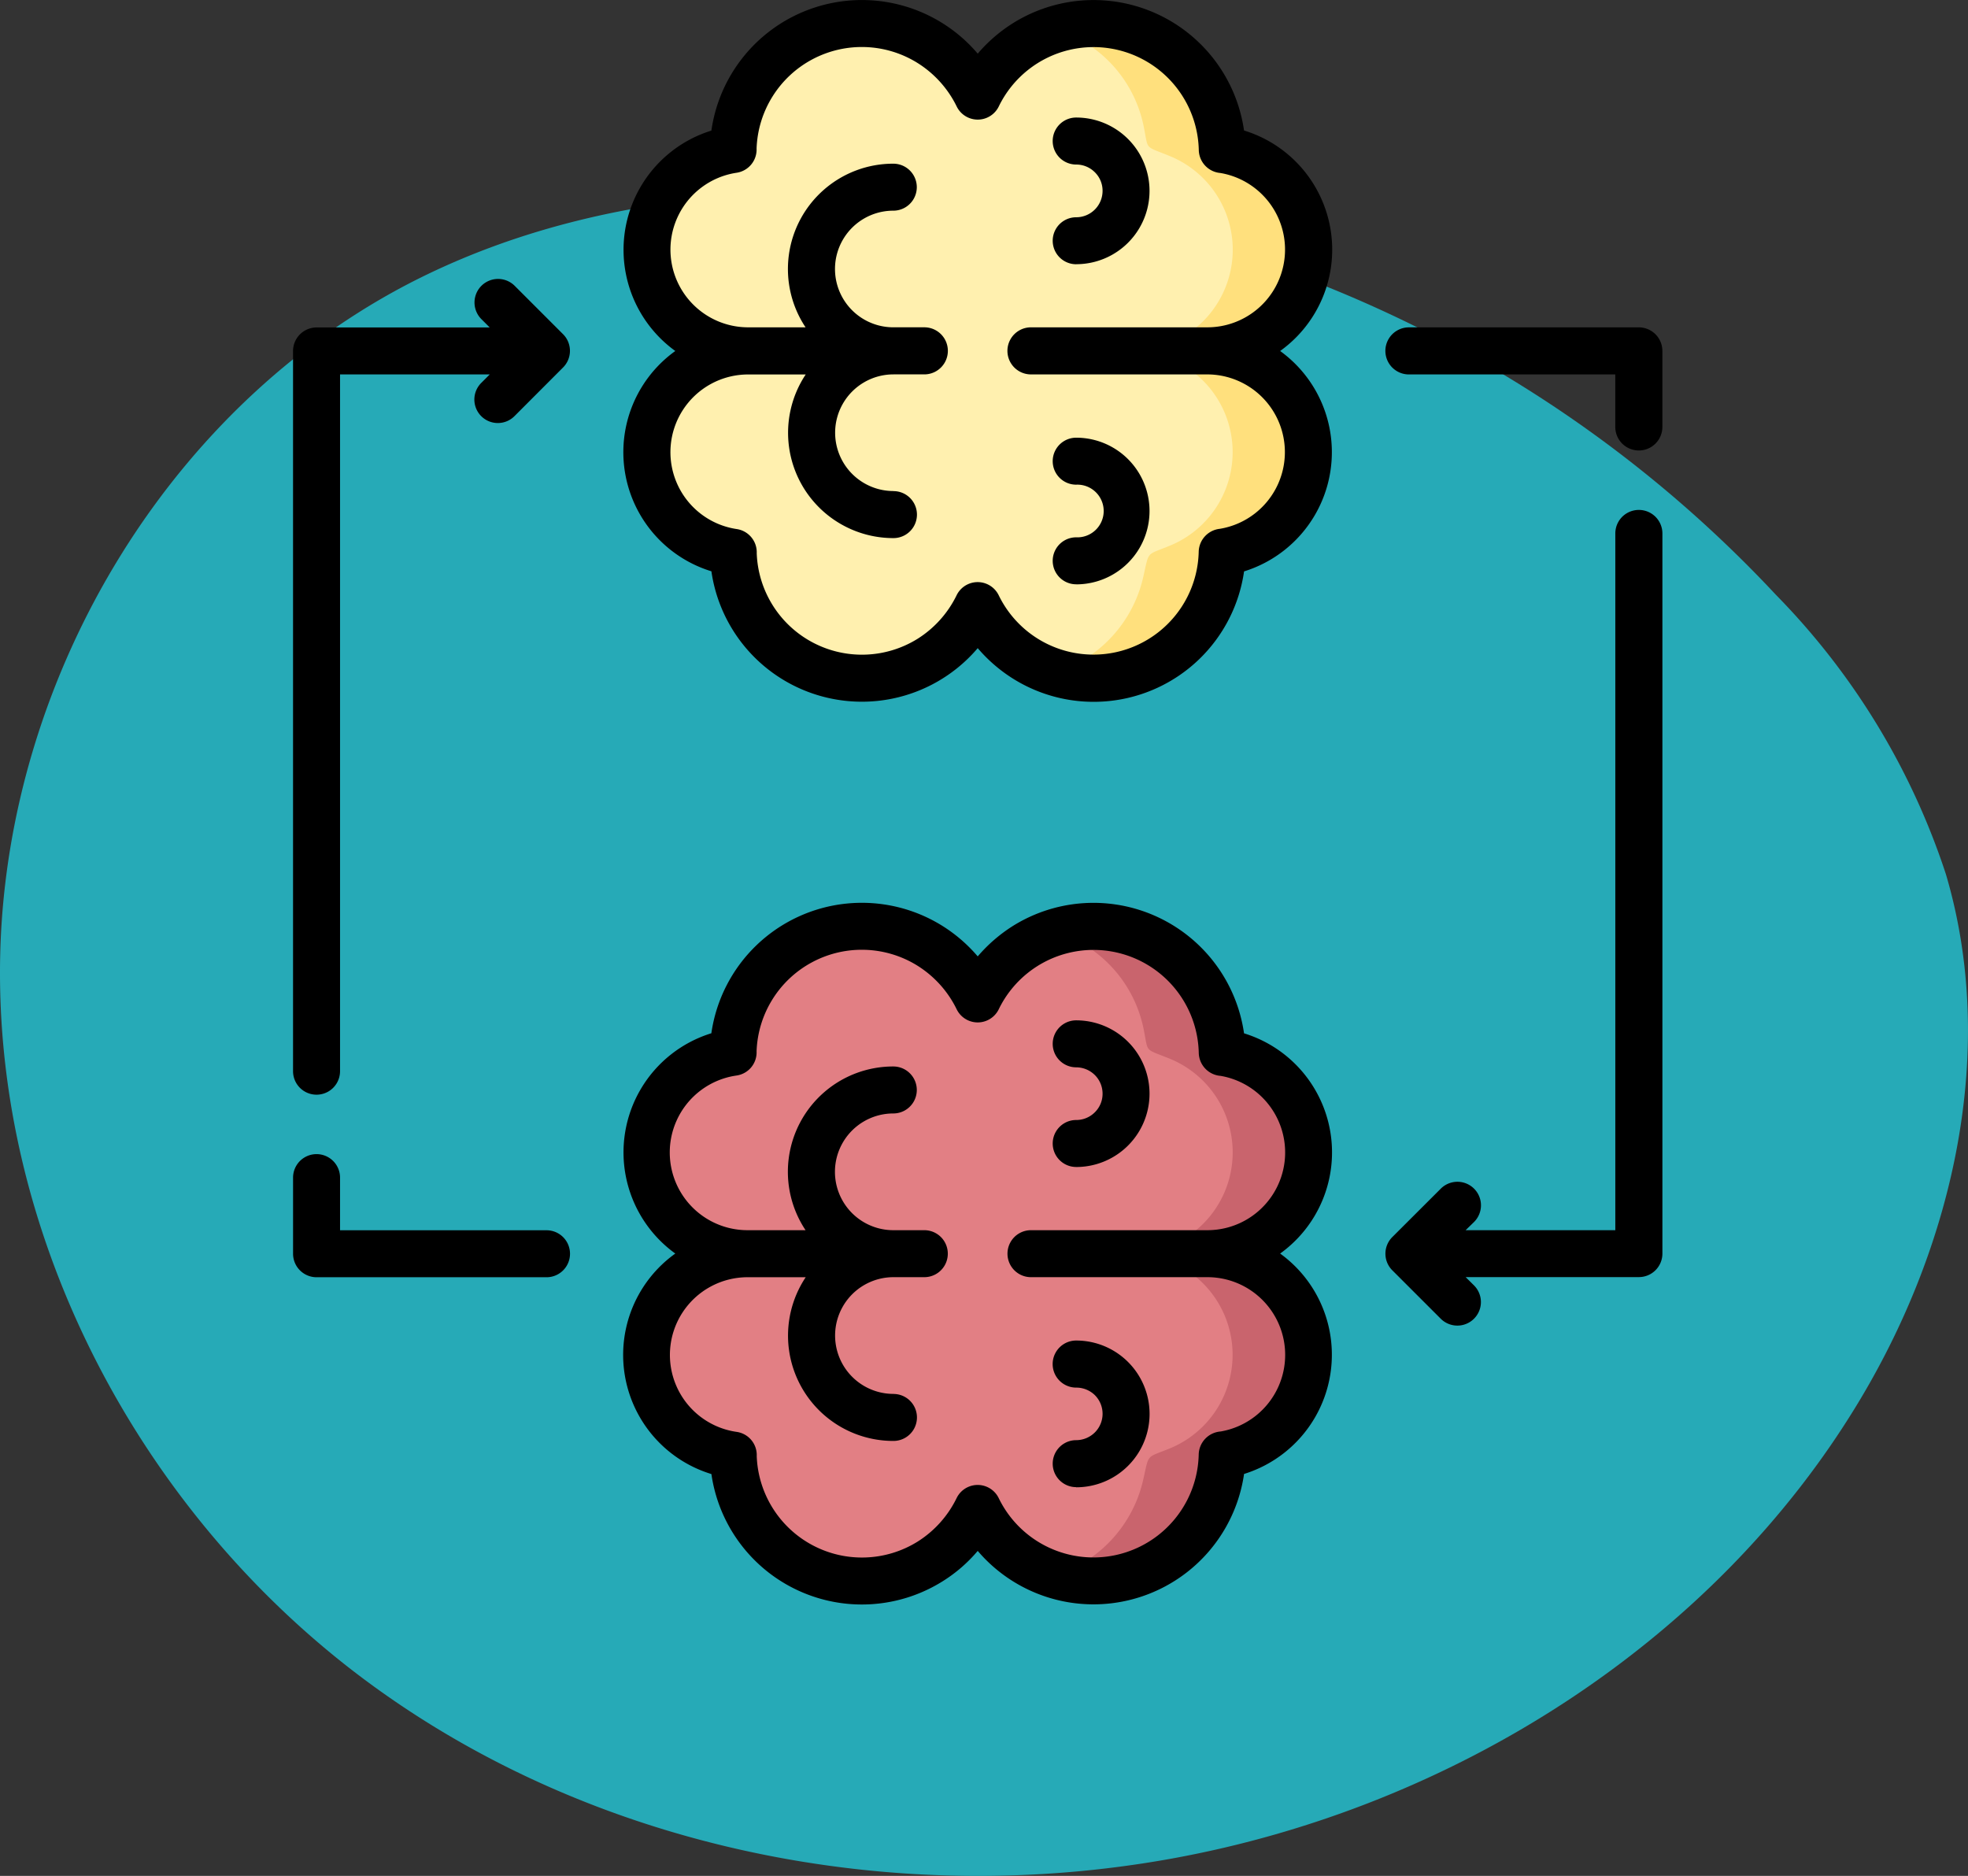 <svg xmlns="http://www.w3.org/2000/svg" xmlns:xlink="http://www.w3.org/1999/xlink" width="78.501" height="74.824" viewBox="0 0 78.501 74.824">
  <rect x="0" y="0" width="78.501" height="74.824" fill="#333333" stroke="none"/>
  <defs>
    <clipPath id="clip-path">
      <rect id="Rectángulo_402190" data-name="Rectángulo 402190" width="64" height="64" transform="translate(1027 6790)" fill="#fff" stroke="#707070" stroke-width="1"/>
    </clipPath>
  </defs>
  <g id="Grupo_1101515" data-name="Grupo 1101515" transform="translate(-1020 -6790)">
    <g id="Grupo_1101514" data-name="Grupo 1101514">
      <path id="_12068" data-name="12068" d="M72.033,71.913c-8.038-1.11-16.53-.839-23.844,2.675C38.045,79.46,31.382,90.507,31.127,101.757s5.606,22.305,14.66,28.988,21,9.051,32.068,7.045c11.165-2.023,21.645-8.583,27.469-18.322,3.735-6.245,5.48-13.956,3.417-20.934a28.6,28.6,0,0,0-6.787-11.156A50.145,50.145,0,0,0,72.033,71.913Z" transform="translate(988.881 6726.343)" fill="#26aab7"/>
      <g id="Enmascarar_grupo_1098763" data-name="Enmascarar grupo 1098763" clip-path="url(#clip-path)">
        <g id="idea-genial_2_" data-name="idea-genial (2)" transform="translate(1027 6790)">
          <g id="Grupo_1101329" data-name="Grupo 1101329">
            <path id="Trazado_876528" data-name="Trazado 876528" d="M31.5,24.984a5.132,5.132,0,0,1-9.138-1.995c-.223-1.049,0-.8-1.042-1.219A4.024,4.024,0,0,1,18.8,18.032a4.137,4.137,0,0,1,2.516-3.738c.5-.22.429-.386.007-.6A4.232,4.232,0,0,1,18.8,9.96,4.057,4.057,0,0,1,21.34,6.212c.967-.393.8-.159,1.013-1.18A5.13,5.13,0,0,1,31.492,3c.337.439.656.486,1.01,0A5.133,5.133,0,0,1,41.64,5c.213,1.024,0,.794,1.045,1.223a4.034,4.034,0,0,1,.014,7.469c-.464.191-.486.408,0,.613a4.032,4.032,0,0,1-.011,7.462c-.957.393-.815.184-1.052,1.226a5.164,5.164,0,0,1-5.018,4.061,5.084,5.084,0,0,1-4.11-2.059c-.368-.5-.656-.5-1.017-.011Z" fill="#fff0af" fill-rule="evenodd"/>
            <path id="Trazado_876529" data-name="Trazado 876529" d="M35.1,1.166A5.142,5.142,0,0,1,41.64,5c.213,1.024,0,.794,1.045,1.223a4.034,4.034,0,0,1,.014,7.469c-.464.191-.486.408,0,.613a4.032,4.032,0,0,1-.011,7.462c-.957.393-.815.184-1.052,1.226A5.146,5.146,0,0,1,35.1,26.827a5.208,5.208,0,0,0,3.508-3.834c.237-1.042.1-.833,1.052-1.226a4.032,4.032,0,0,0,.011-7.462c-.489-.206-.468-.422,0-.613a4.034,4.034,0,0,0-.014-7.469c-1.045-.429-.833-.2-1.045-1.223a5.111,5.111,0,0,0-3.5-3.834Z" fill="#ffe07d" fill-rule="evenodd"/>
            <path id="Trazado_876530" data-name="Trazado 876530" d="M31.5,60.992A5.13,5.13,0,0,1,22.357,59c-.223-1.045,0-.8-1.042-1.215A4.031,4.031,0,0,1,18.8,54.043a4.129,4.129,0,0,1,2.516-3.738c.5-.22.429-.39.007-.6A4.233,4.233,0,0,1,18.8,45.968a4.061,4.061,0,0,1,2.541-3.749c.967-.39.8-.156,1.013-1.18a5.13,5.13,0,0,1,9.138-2.027c.337.443.656.486,1.01,0a5.132,5.132,0,0,1,9.138,1.995c.213,1.021,0,.794,1.045,1.219A4.034,4.034,0,0,1,42.7,49.7c-.464.195-.486.408,0,.613a4.035,4.035,0,0,1-.011,7.466c-.957.39-.815.184-1.052,1.226a5.168,5.168,0,0,1-5.018,4.061A5.087,5.087,0,0,1,32.512,61c-.368-.5-.656-.5-1.017-.011Z" fill="#e27f84" fill-rule="evenodd"/>
            <path id="Trazado_876531" data-name="Trazado 876531" d="M35.1,37.173a5.257,5.257,0,0,1,1.52-.227,5.119,5.119,0,0,1,5.017,4.064c.213,1.021,0,.794,1.045,1.219A4.034,4.034,0,0,1,42.7,49.7c-.464.195-.486.408,0,.613a4.035,4.035,0,0,1-.011,7.466c-.957.39-.815.184-1.052,1.226a5.134,5.134,0,0,1-6.541,3.83A5.2,5.2,0,0,0,38.606,59c.237-1.042.1-.836,1.052-1.226a4.035,4.035,0,0,0,.011-7.466c-.489-.206-.468-.418,0-.613a4.034,4.034,0,0,0-.014-7.469c-1.045-.425-.833-.2-1.045-1.219a5.116,5.116,0,0,0-3.5-3.838Z" fill="#c9646d" fill-rule="evenodd"/>
          </g>
          <path id="Trazado_876532" data-name="Trazado 876532" d="M19.937,14a4.978,4.978,0,0,1,1.439-8.791A6.063,6.063,0,0,1,32,2.14,6.116,6.116,0,0,1,33.4.928a6.064,6.064,0,0,1,9.223,4.277A4.971,4.971,0,0,1,44.063,14a4.979,4.979,0,0,1-1.439,8.791A6.06,6.06,0,0,1,33.4,27.064,6.123,6.123,0,0,1,32,25.852a6.064,6.064,0,0,1-10.623-3.065A4.968,4.968,0,0,1,19.937,14ZM51.462,49.068h5.971V21.278a.939.939,0,0,1,1.878,0V50a.938.938,0,0,1-.939.939H51.462l.333.33A.937.937,0,0,1,50.47,52.6L48.539,50.67a.937.937,0,0,1,0-1.329l1.931-1.928A.937.937,0,0,1,51.8,48.739ZM59.31,17.029a.939.939,0,0,1-1.878,0V14.935H49.2a.939.939,0,0,1,0-1.878h9.17A.941.941,0,0,1,59.31,14ZM12.535,14.935H6.564V42.726a.937.937,0,0,1-1.875,0V14a.941.941,0,0,1,.939-.939h6.906l-.33-.33A.937.937,0,1,1,13.53,11.4l1.931,1.931a.939.939,0,0,1,0,1.325L13.53,16.59a.937.937,0,1,1-1.325-1.325ZM4.69,46.971a.937.937,0,0,1,1.874,0v2.1H14.8a.937.937,0,0,1,0,1.874H5.629A.938.938,0,0,1,4.69,50ZM28.639,55.6a.937.937,0,1,1,0,1.874,4.2,4.2,0,0,1-3.5-6.53h-2.3a3.1,3.1,0,0,0-.454,6.169.933.933,0,0,1,.8.967A4.2,4.2,0,0,0,29.6,61.491a4.248,4.248,0,0,0,1.556-1.733.934.934,0,0,1,1.683,0,4.2,4.2,0,0,0,7.976-1.74.943.943,0,0,1,.875-.921,3.1,3.1,0,0,0-.532-6.155H34.124a.937.937,0,1,1,0-1.874h7.037a3.1,3.1,0,0,0,.528-6.155.942.942,0,0,1-.872-.921,4.2,4.2,0,0,0-7.976-1.74.934.934,0,0,1-1.683,0A4.248,4.248,0,0,0,29.6,38.52a4.2,4.2,0,0,0-6.421,3.412.933.933,0,0,1-.8.967,3.1,3.1,0,0,0,.454,6.169h2.3a4.2,4.2,0,0,1,3.5-6.53.937.937,0,1,1,0,1.874,2.328,2.328,0,0,0,0,4.656h1.237a.937.937,0,1,1,0,1.874H28.639a2.328,2.328,0,0,0,0,4.656Zm0-36.011a.937.937,0,1,1,0,1.874,4.2,4.2,0,0,1-3.5-6.527h-2.3a3.1,3.1,0,0,0-.454,6.166.936.936,0,0,1,.8.967A4.2,4.2,0,0,0,29.6,25.48a4.248,4.248,0,0,0,1.556-1.733.934.934,0,0,1,1.683,0,4.2,4.2,0,0,0,7.976-1.74.942.942,0,0,1,.84-.914,3.1,3.1,0,0,0-.5-6.159H34.124a.939.939,0,0,1,0-1.878h7.037A3.1,3.1,0,0,0,41.679,6.9a.94.94,0,0,1-.861-.918,4.2,4.2,0,0,0-7.976-1.74.934.934,0,0,1-1.683,0A4.248,4.248,0,0,0,29.6,2.512a4.2,4.2,0,0,0-6.421,3.412.936.936,0,0,1-.8.967,3.1,3.1,0,0,0,.454,6.165h2.3a4.2,4.2,0,0,1,3.5-6.527.937.937,0,1,1,0,1.874,2.326,2.326,0,1,0,0,4.652h1.237a.939.939,0,0,1,0,1.878H28.639a2.326,2.326,0,0,0,0,4.653Zm7.289,39.728a.937.937,0,0,1,0-1.874,1.062,1.062,0,0,0,.744-.308,1.052,1.052,0,0,0,0-1.488,1.058,1.058,0,0,0-.744-.3.939.939,0,0,1,0-1.878,2.927,2.927,0,0,1,0,5.854Zm0-36.011a.937.937,0,0,1,0-1.874,1.051,1.051,0,1,0,0-2.1.937.937,0,0,1,0-1.874,2.925,2.925,0,1,1,0,5.85Zm0,23.241a.937.937,0,0,1,0-1.874,1.047,1.047,0,0,0,.744-.308,1.033,1.033,0,0,0,.308-.741,1.047,1.047,0,0,0-.308-.744,1.061,1.061,0,0,0-.744-.308.937.937,0,0,1,0-1.874,2.925,2.925,0,1,1,0,5.85Zm0-36.007a.937.937,0,0,1,0-1.874A1.053,1.053,0,0,0,36.98,7.611a1.032,1.032,0,0,0-.308-.74,1.047,1.047,0,0,0-.744-.308.937.937,0,0,1,0-1.875,2.925,2.925,0,1,1,0,5.85ZM44.063,50a4.979,4.979,0,0,1-1.439,8.791A6.068,6.068,0,0,1,32,61.86a5.942,5.942,0,0,1-1.4,1.212,6.064,6.064,0,0,1-9.223-4.277A4.968,4.968,0,0,1,19.937,50a4.974,4.974,0,0,1,1.438-8.787A6.065,6.065,0,0,1,30.6,36.936,6.116,6.116,0,0,1,32,38.147a6.206,6.206,0,0,1,1.4-1.212,6.067,6.067,0,0,1,9.223,4.281A4.968,4.968,0,0,1,44.063,50Z"/>
        </g>
      </g>
    </g>
  </g>
</svg>
